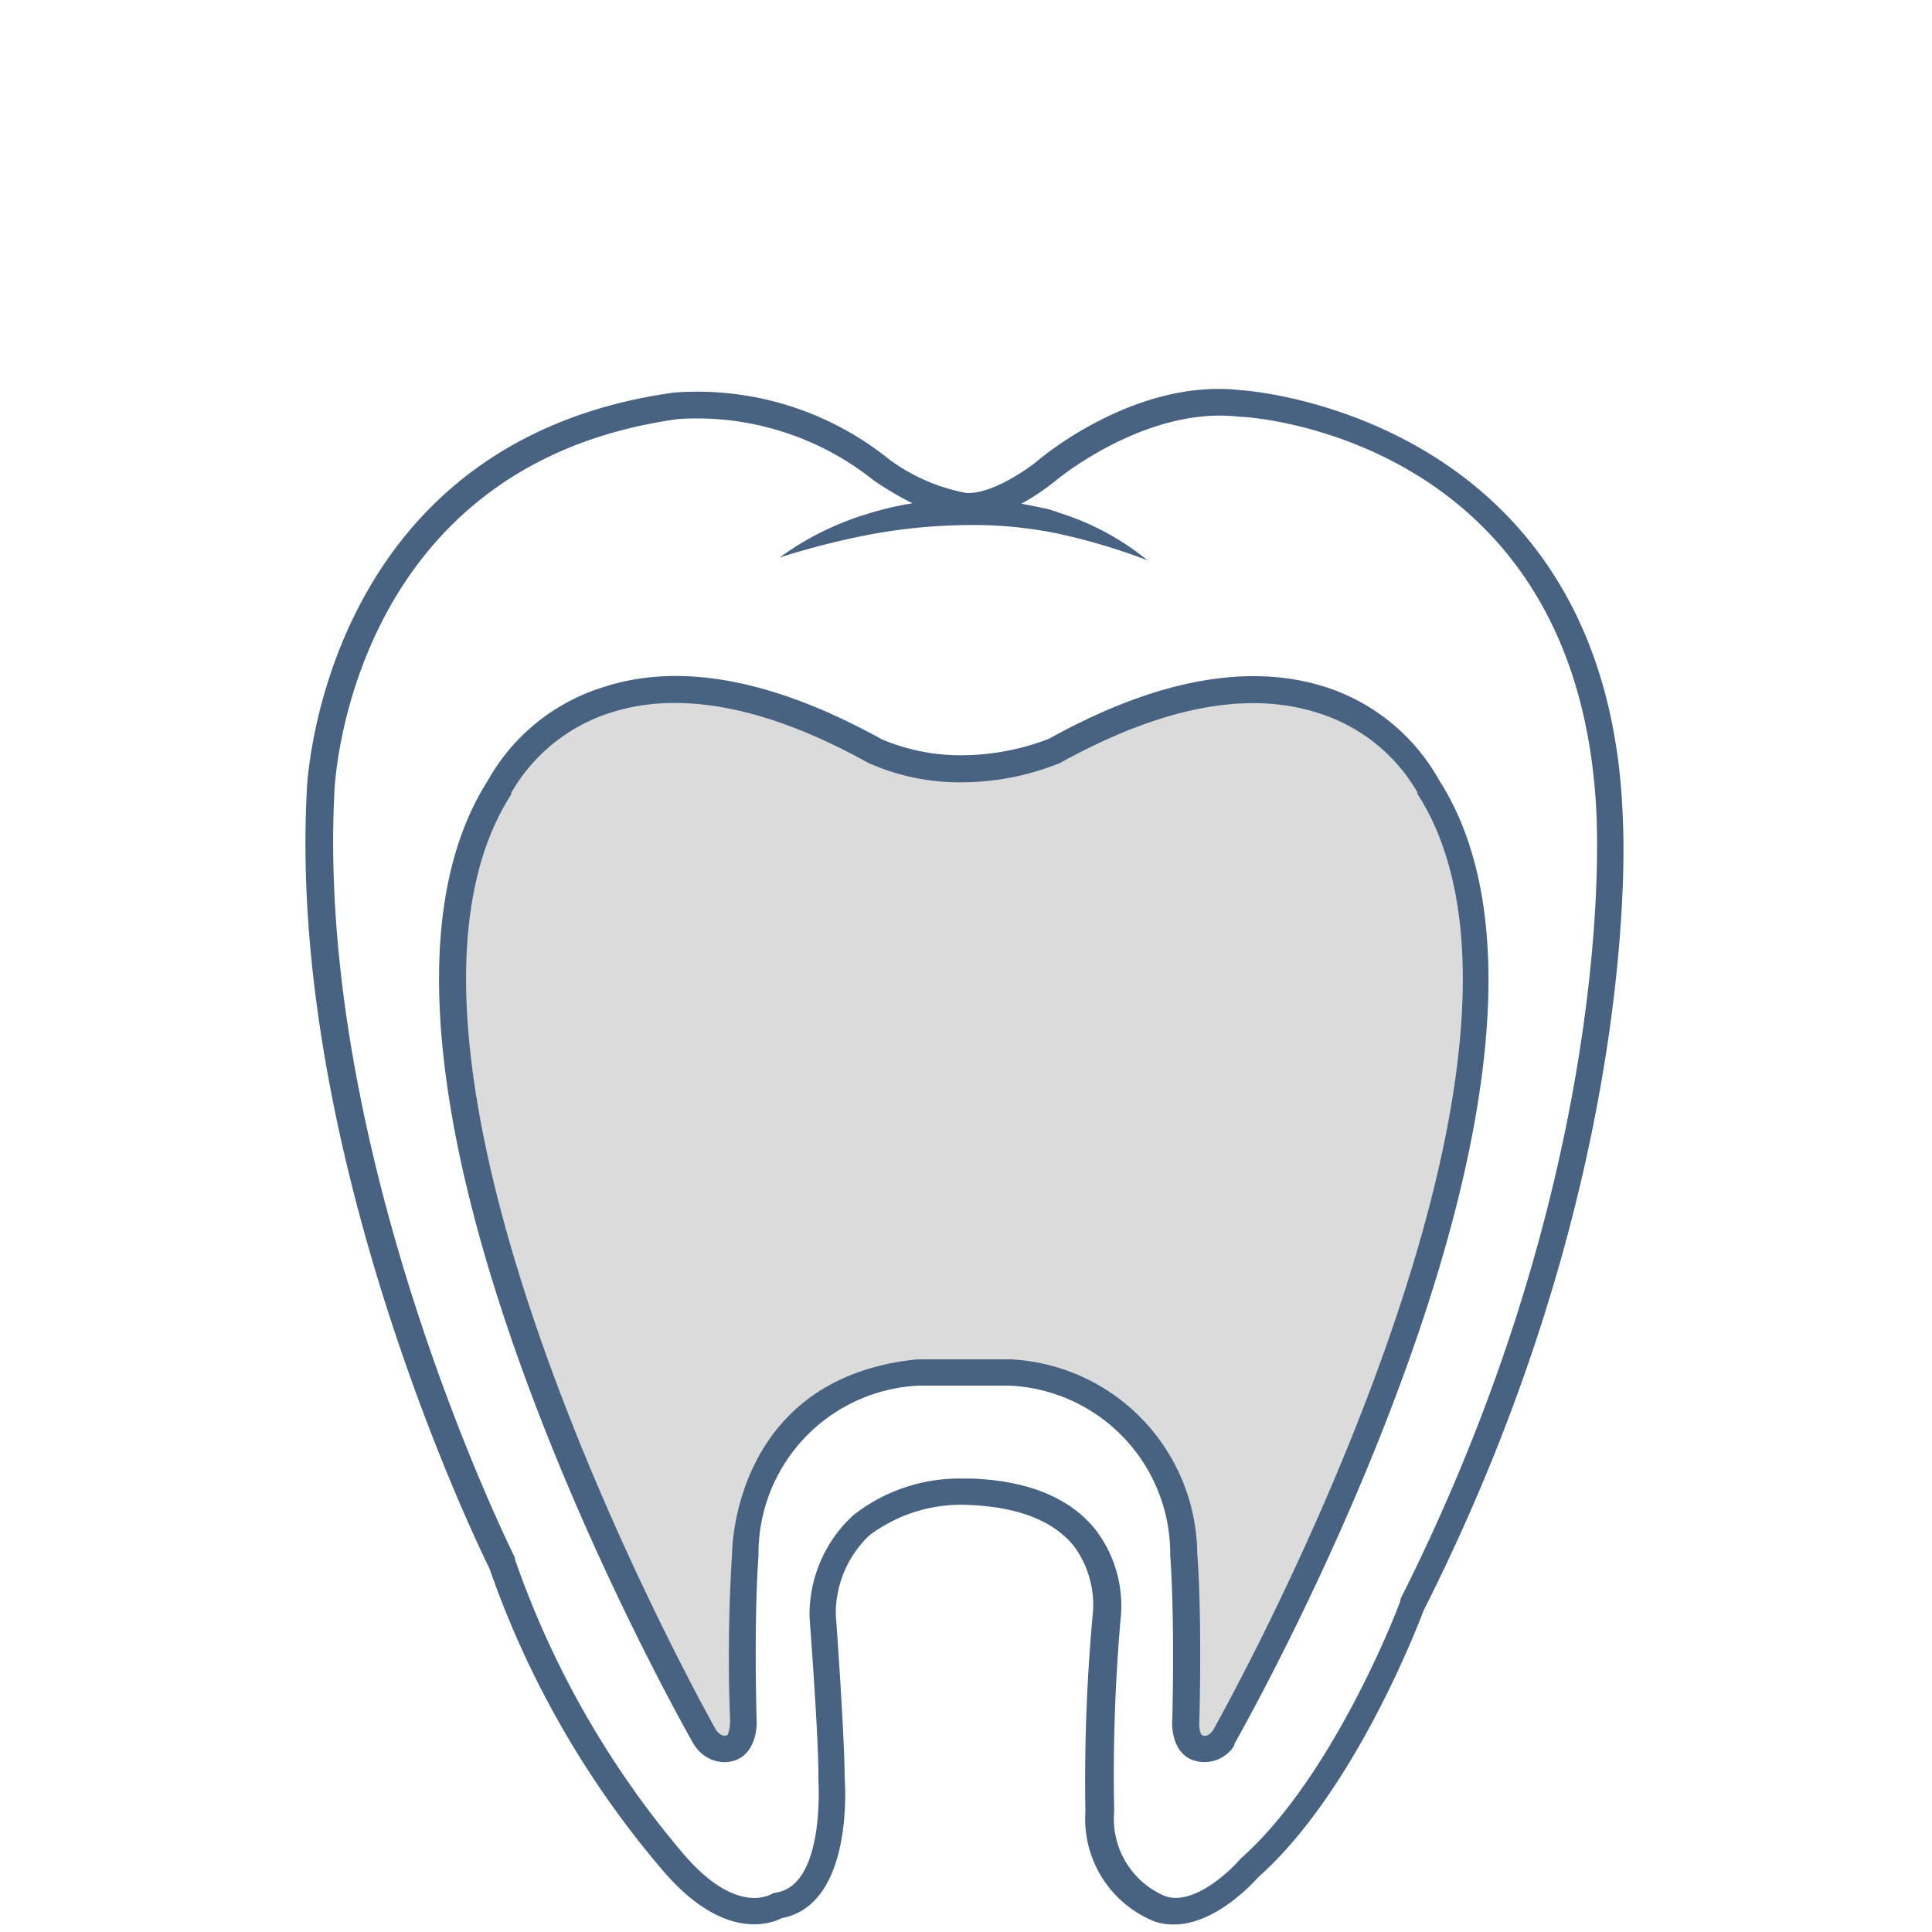 <svg id="Layer_1" data-name="Layer 1" xmlns="http://www.w3.org/2000/svg" viewBox="0 0 100 100"><defs><style>.cls-1{fill:#dbdbdb;}.cls-2{fill:#476381;}</style></defs><title>Artboard 4</title><path class="cls-1" d="M50,39.78a13,13,0,0,0,4.6-.91C69.21,30.76,74,40.74,74,40.74,83.2,55.07,63.37,89.93,63.37,89.93a1.16,1.16,0,0,1-1.32.54c-.77-.22-.66-1.48-.66-1.48.14-5.78-.1-8.54-.1-8.54a9.45,9.45,0,0,0-9-9.42l-2,0h-.68l-2,0a9.45,9.45,0,0,0-9,9.42A84.27,84.27,0,0,0,38.47,89s.11,1.26-.66,1.48a1.14,1.14,0,0,1-1.31-.54S16.66,55.07,25.88,40.74c0,0,4.77-10,19.42-1.87A11,11,0,0,0,50,39.78Z"/><path class="cls-2" d="M84,42.45c-.68-21-19.59-22.25-19.74-22.25-5.45-.65-10.33,3.46-10.53,3.63-.59.49-2.4,1.74-3.69,1.69a9.72,9.72,0,0,1-4-1.73,15.83,15.83,0,0,0-11.16-3.47c-18.31,2.54-19,20.45-19,20.61-1,18.89,8.94,39.21,9.46,40.27a48.63,48.63,0,0,0,8.91,15.55c3.14,3.72,5.59,2.85,6.22,2.53,3.73-.7,3.27-7,3.25-7.24,0-2-.41-7.85-.46-8.46A5.58,5.58,0,0,1,45,79.47a7.9,7.9,0,0,1,5.22-1.57c2.48.11,4.27.81,5.33,2.08a5.13,5.13,0,0,1,1,3.68,94.88,94.88,0,0,0-.37,10.11,5.72,5.72,0,0,0,3.59,5.69,3,3,0,0,0,1,.15c2.11,0,4.05-2.1,4.34-2.43,5-4.43,8.3-13.1,8.58-13.83C85.14,60.69,84,42.6,84,42.45ZM72.49,82.76l0,.07c0,.09-3.41,9.07-8.25,13.35l-.06.06c-.6.7-2.44,2.39-3.86,1.91a4.34,4.34,0,0,1-2.65-4.39A93.12,93.12,0,0,1,58,83.82a6.48,6.48,0,0,0-1.34-4.7c-1.31-1.6-3.45-2.47-6.32-2.59,0,0-.21,0-.51,0a8.87,8.87,0,0,0-5.69,1.92,7,7,0,0,0-2.24,5.13v.09c0,.06.49,6.37.46,8.43,0,.06.37,5.48-2.2,5.86L40,98l-.12.07c-.08,0-1.83,1.07-4.58-2.2A47.67,47.67,0,0,1,26.65,80.7l0-.08c-.1-.21-10.32-20.69-9.34-39.63,0-.17.64-16.93,17.79-19.3a14.67,14.67,0,0,1,10.13,3.18l0,0a16.78,16.78,0,0,0,2,1.18,16,16,0,0,0-2.37.56,15,15,0,0,0-4.51,2.25,39.69,39.69,0,0,1,4.77-1.21,28.68,28.68,0,0,1,4.79-.47,21.79,21.79,0,0,1,4.76.42A32.11,32.11,0,0,1,59.39,29,13.53,13.53,0,0,0,55,26.6l-.61-.21c-.2-.06-.41-.09-.62-.14l-.9-.18a11.75,11.75,0,0,0,1.77-1.19s4.64-3.89,9.52-3.31c.73,0,17.84,1.21,18.49,21C82.61,42.7,83.73,60.45,72.49,82.76Z"/><path class="cls-2" d="M68.61,35.56c-4-1.28-8.83-.37-14.32,2.68a12.64,12.64,0,0,1-4.34.85,10.44,10.44,0,0,1-4.32-.83c-5.55-3.07-10.39-4-14.38-2.7a10.37,10.37,0,0,0-6,4.84C16,54.93,35.08,88.83,35.9,90.27l.05.07a1.88,1.88,0,0,0,1.53.87,1.72,1.72,0,0,0,.52-.08c1-.3,1.21-1.52,1.16-2.15-.14-5.67.1-8.44.1-8.47v-.07a8.7,8.7,0,0,1,8.3-8.72l2,0,2.66,0a8.71,8.71,0,0,1,8.35,8.72v.07s.24,2.8.11,8.42c-.06.68.11,1.9,1.15,2.2a1.81,1.81,0,0,0,2.06-.79l0-.07c.81-1.44,19.9-35.34,10.61-49.87A10.37,10.37,0,0,0,68.61,35.56Zm-5.82,54c-.27.34-.42.3-.55.26s-.19-.41-.16-.8c.13-5.52-.08-8.27-.11-8.59a10.17,10.17,0,0,0-9.64-10.07l-2.06,0-2.79,0c-9.27.93-9.58,9.39-9.59,10.07a85.52,85.52,0,0,0-.1,8.63c0,.35-.08.74-.17.76s-.28.08-.55-.26c-.76-1.36-19.36-34.83-10.61-48.44l0-.08a9.1,9.1,0,0,1,5.2-4.17c3.61-1.14,8.08-.27,13.29,2.62a11.63,11.63,0,0,0,5,1h0a13.58,13.58,0,0,0,4.92-1c5.2-2.88,9.66-3.75,13.28-2.61A9.05,9.05,0,0,1,73.36,41l0,.08C82.15,54.72,63.56,88.19,62.79,89.55Z"/></svg>